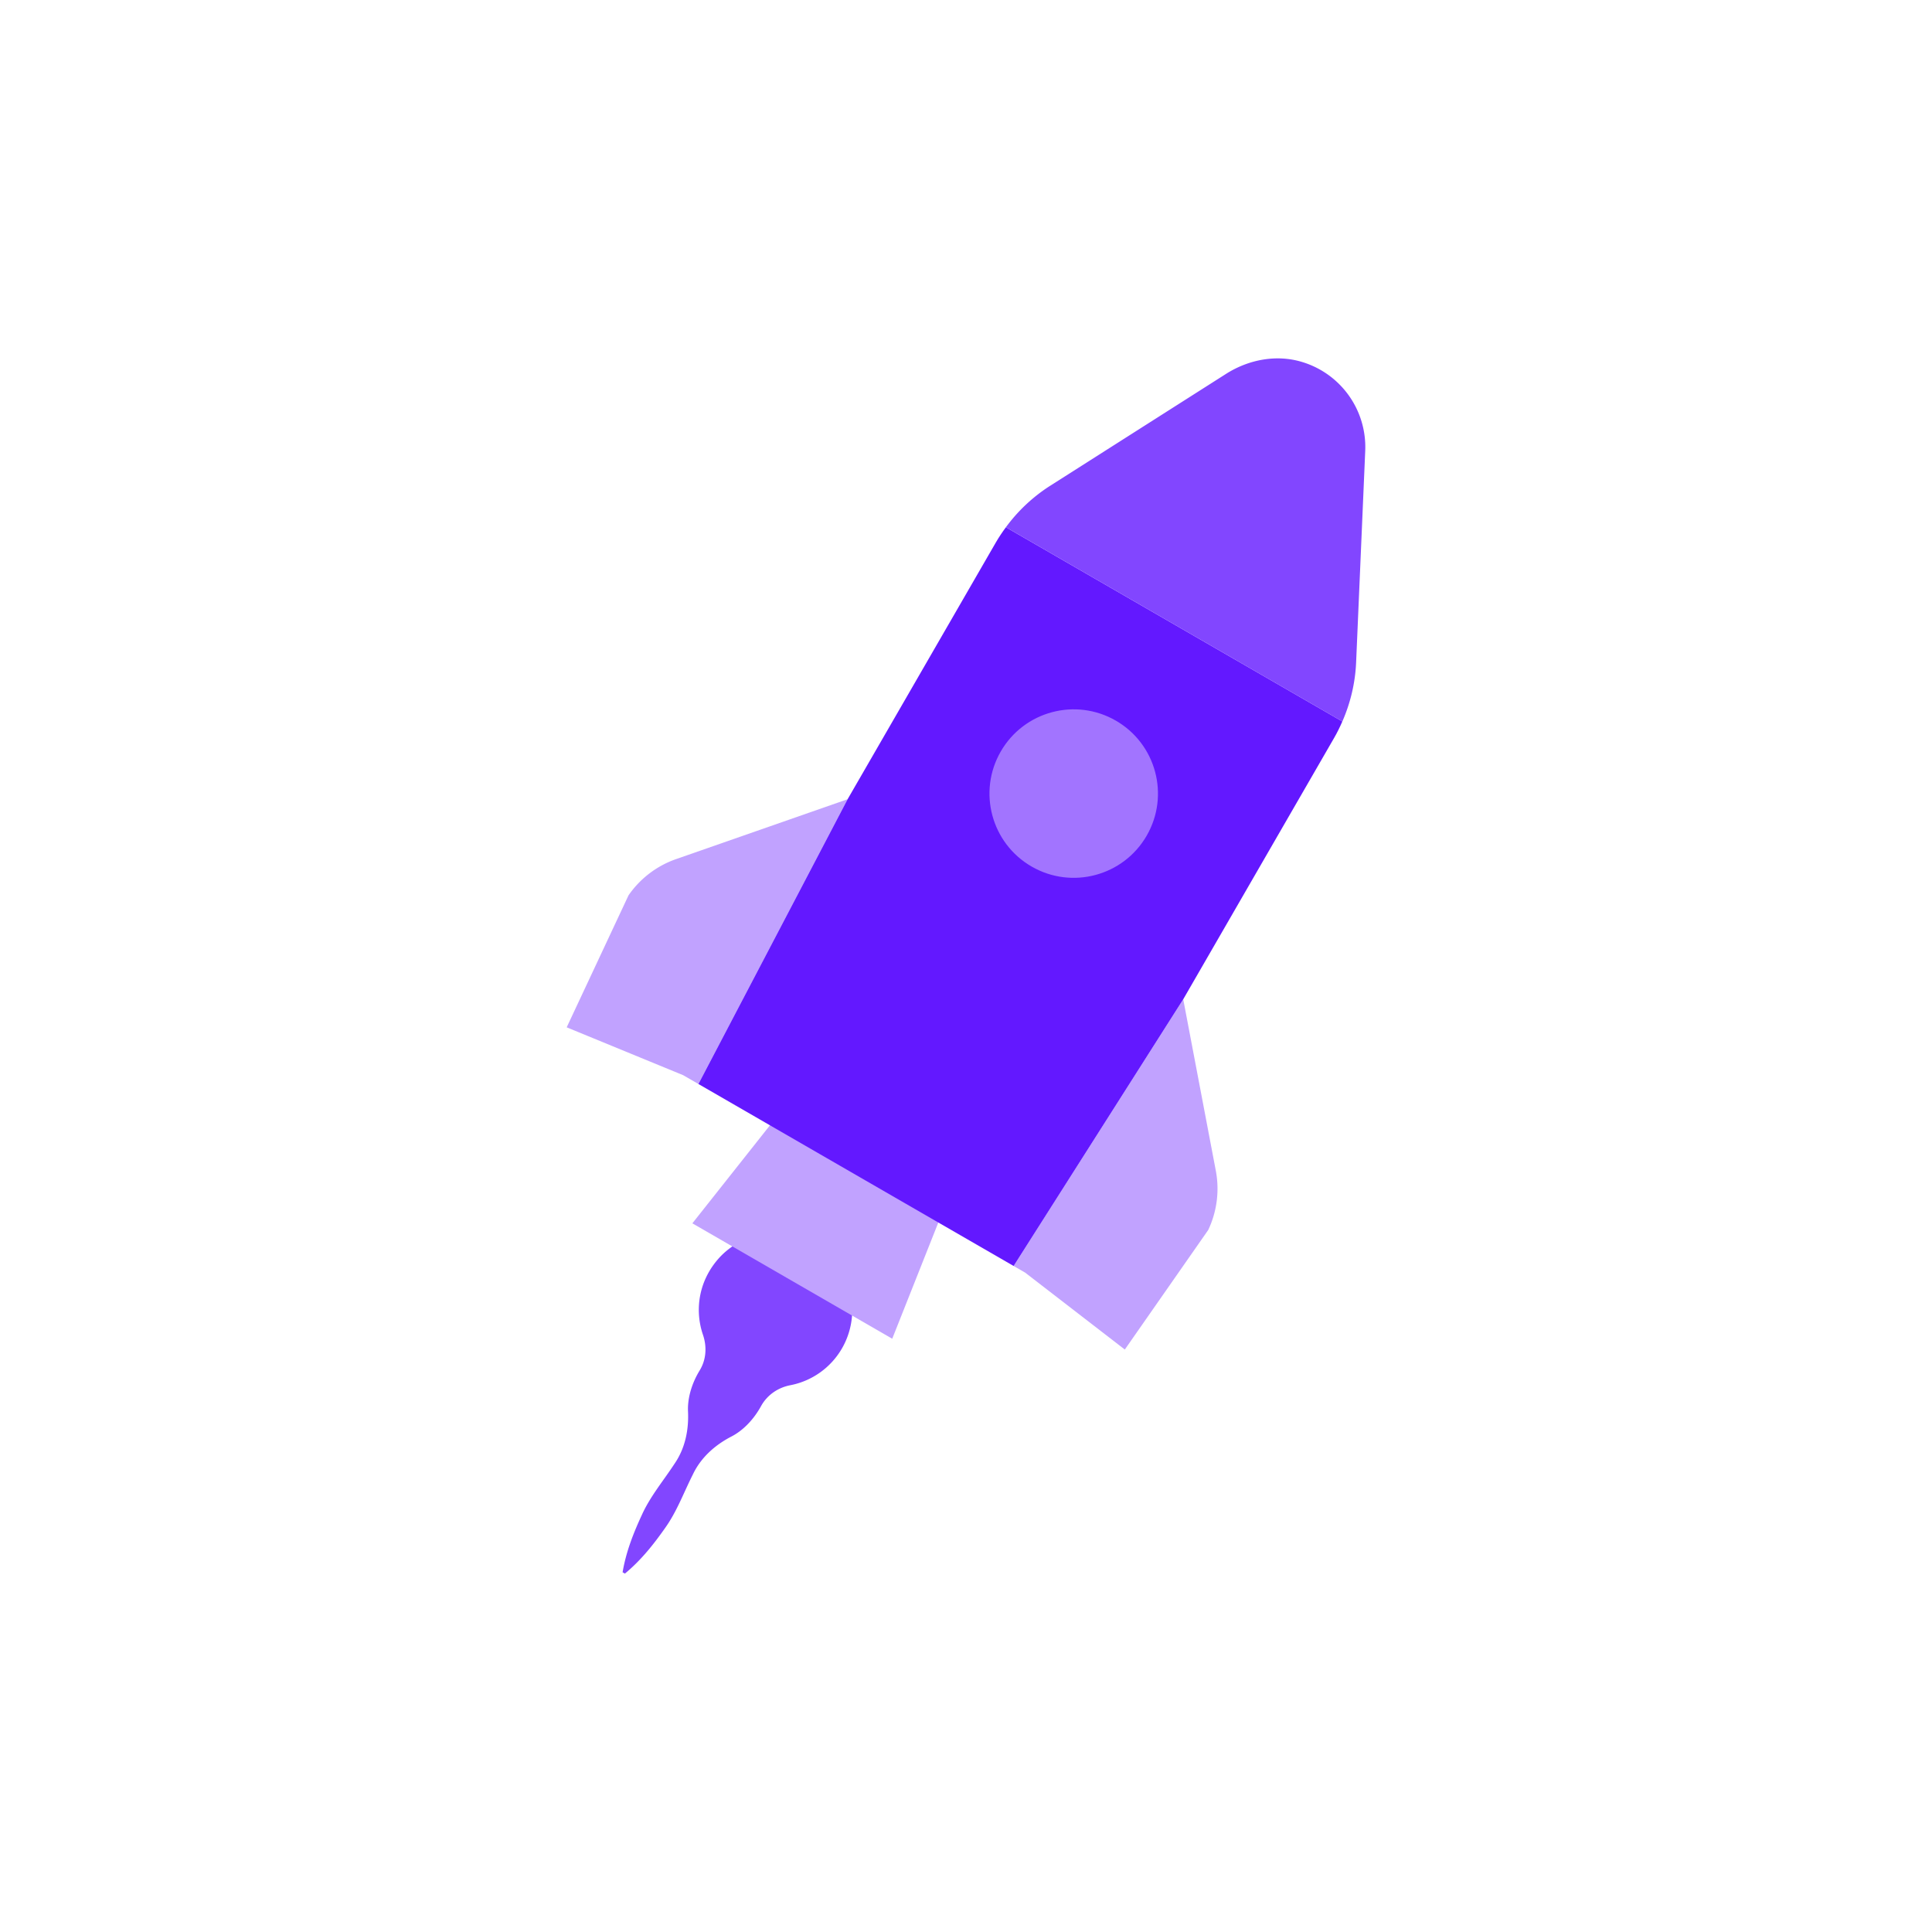<?xml version="1.0" encoding="utf-8"?>
<svg viewBox="0 0 100 100" xmlns="http://www.w3.org/2000/svg" width="200px" height="200px" style="height: 100%; width: 100%; background-image: none; shape-rendering: auto;"><g class="ldl-scale" style="transform-origin: 50% 50%; transform: rotate(0deg) scale(0.74, 0.74);"><g class="ldl-ani" style="transform-origin: 50px 50px;"><g class="ldl-layer"><g class="ldl-ani" style="transform-origin: 50px 50px; opacity: 1; animation: 1.042s linear -0.792s infinite normal forwards running fade-f914e2f4-1f5e-458c-b9d4-a63c8f335906;"><path fill="#f4e6c8" d="M38.283 68.939a5.332 5.332 0 0 0-5.532 1.459c-1.44 1.579-1.751 3.636-1.15 5.396.286.836.232 1.74-.229 2.493l-.075.126c-.537.93-.78 1.909-.741 2.742.06 1.275-.195 2.545-.906 3.605l-.075.112c-.764 1.161-1.667 2.241-2.242 3.51-.585 1.264-1.105 2.565-1.353 4.024l.162.093c1.139-.944 2.006-2.045 2.808-3.184.812-1.133 1.296-2.455 1.919-3.697l.06-.122c.563-1.146 1.534-2.002 2.669-2.588.741-.382 1.467-1.082 2.004-2.013l.062-.11c.426-.774 1.176-1.292 2.043-1.461a5.343 5.343 0 0 0 3.619-2.579 5.372 5.372 0 0 0-3.043-7.806z" style="fill: rgb(130, 70, 255);"></path></g></g><g class="ldl-layer"><g class="ldl-ani" style="transform-origin: 50px 50px; opacity: 1; animation: 1.042s linear -0.833s infinite normal forwards running fade-f914e2f4-1f5e-458c-b9d4-a63c8f335906;"><path fill="#f47e5f" d="M65.194 52.327L53.331 70.982l.805.464 6.972 5.381 5.834-8.361a6.753 6.753 0 0 0 .531-4.151l-2.279-11.988z" style="fill: rgb(193, 162, 255);"></path></g></g><g class="ldl-layer"><g class="ldl-ani" style="transform-origin: 50px 50px; opacity: 1; animation: 1.042s linear -0.875s infinite normal forwards running fade-f914e2f4-1f5e-458c-b9d4-a63c8f335906;"><path fill="#f47e5f" d="M26.395 45.057L22.07 54.29l8.146 3.347 1.069.617 10.434-19.919-11.995 4.187a6.747 6.747 0 0 0-3.329 2.535z" style="fill: rgb(193, 162, 255);"></path></g></g><g class="ldl-layer"><g class="ldl-ani" style="transform-origin: 50px 50px; opacity: 1; animation: 1.042s linear -0.917s infinite normal forwards running fade-f914e2f4-1f5e-458c-b9d4-a63c8f335906;"><path d="M51.289 59.812l-9.573-5.527L30.86 67.999l13.98 8.072z" fill="#666" style="fill: rgb(193, 162, 255);"></path></g></g><g class="ldl-layer"><g class="ldl-ani" style="transform-origin: 50px 50px; opacity: 1; animation: 1.042s linear -0.958s infinite normal forwards running fade-f914e2f4-1f5e-458c-b9d4-a63c8f335906;"><path fill="#e0e0e0" d="M52.084 20.381L41.719 38.335 31.285 58.254l22.046 12.728 11.863-18.655L75.75 34.044c.214-.371.402-.756.573-1.147L52.791 19.311c-.253.343-.492.698-.707 1.07z" style="fill: rgb(99, 24, 255);"></path></g></g><g class="ldl-layer"><g class="ldl-ani" style="transform-origin: 50px 50px; opacity: 1; animation: 1.042s linear -1s infinite normal forwards running fade-f914e2f4-1f5e-458c-b9d4-a63c8f335906;"><path fill="#e15c64" d="M77.924 13.969a6.216 6.216 0 0 0-4.368-6.203c-1.804-.567-3.775-.195-5.371.82l-12.296 7.823a11.545 11.545 0 0 0-3.098 2.902l23.532 13.586c.571-1.304.903-2.704.964-4.134l.637-14.794z" style="fill: rgb(130, 70, 255);"></path></g></g><g class="ldl-layer"><g class="ldl-ani" style="transform-origin: 50px 50px; opacity: 1; animation: 1.042s linear -1.042s infinite normal forwards running fade-f914e2f4-1f5e-458c-b9d4-a63c8f335906;"><circle r="5.892" fill="#a0c8d7" cy="37.939" cx="57.535" transform="rotate(-60 57.536 37.94)" style="fill: rgb(162, 116, 255);"></circle></g></g></g></g><style id="fade-f914e2f4-1f5e-458c-b9d4-a63c8f335906" data-anikit="">@keyframes fade-f914e2f4-1f5e-458c-b9d4-a63c8f335906
{
  0% {
    animation-timing-function: cubic-bezier(0.206,0.573,0.372,0.918);
    opacity: 1;
  }
  100% {
    opacity: 0;
  }
}</style><!-- [ldio] generated by https://loading.io/ --></svg>
